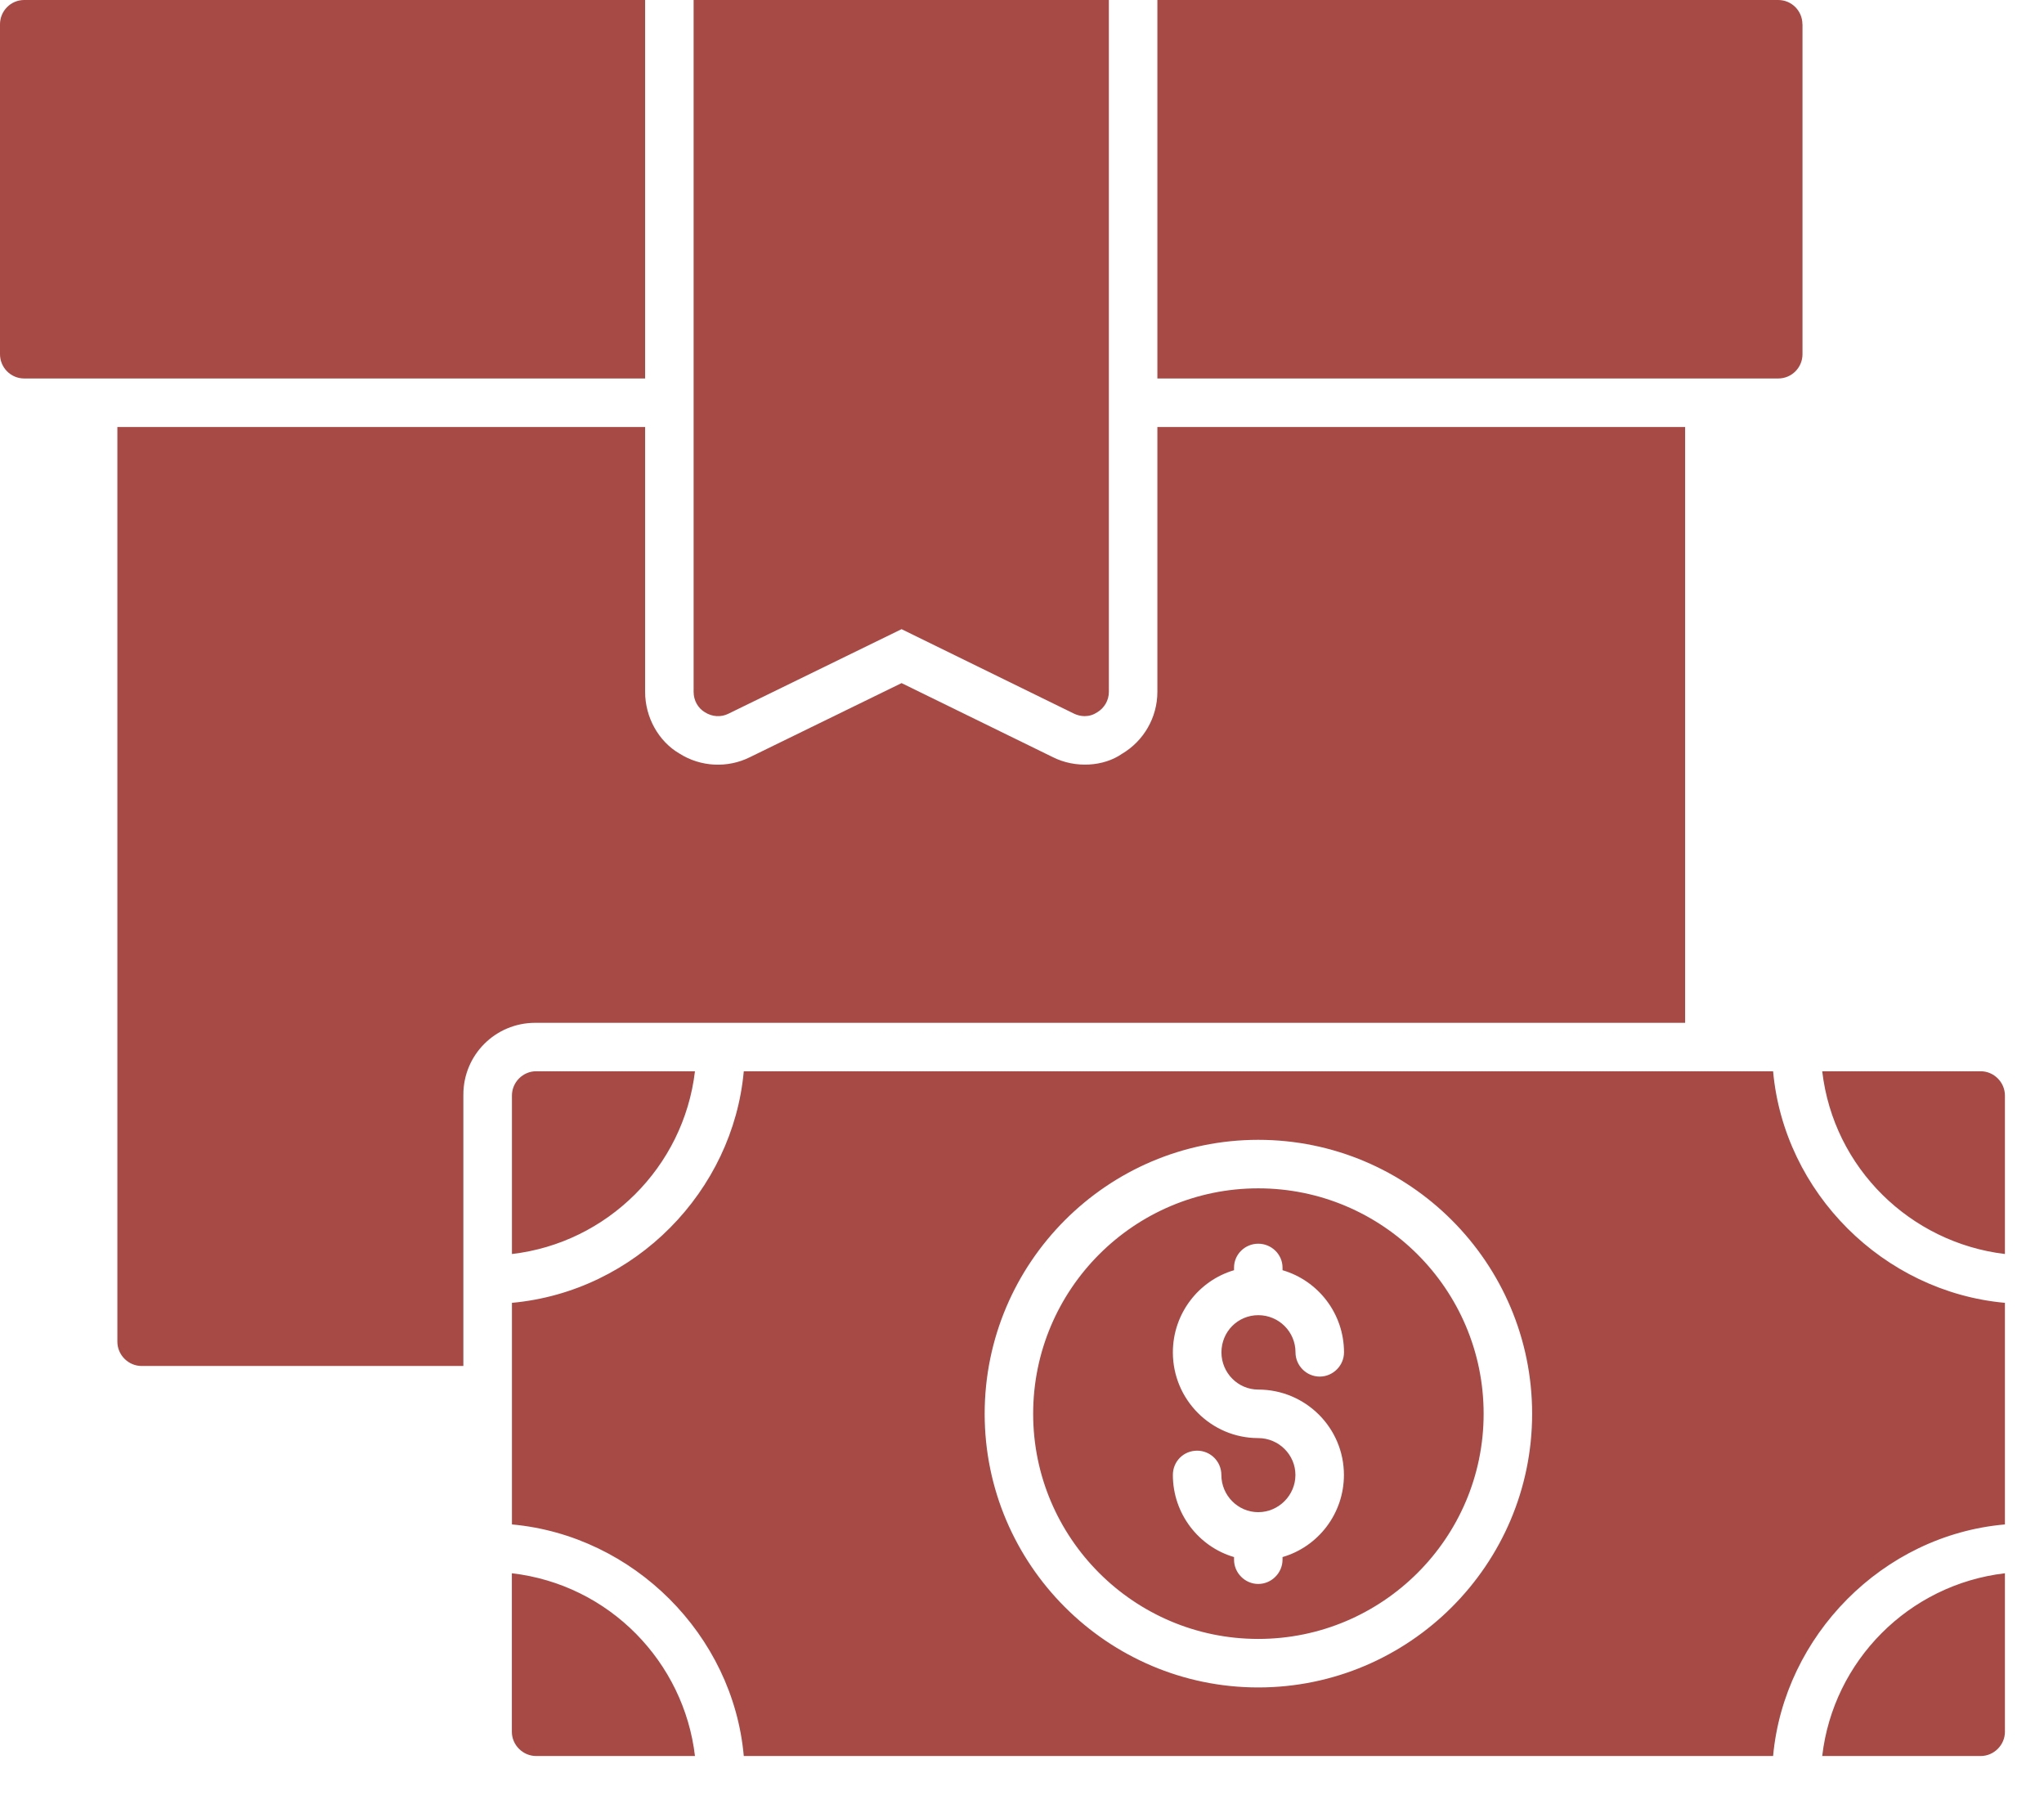 <svg width="26" height="23" viewBox="0 0 26 23" fill="none" xmlns="http://www.w3.org/2000/svg">
<path d="M16.005 15.112C14.426 15.112 13.142 16.396 13.142 17.979C13.142 19.559 14.426 20.842 16.005 20.842C17.585 20.842 18.872 19.559 18.872 17.979C18.872 16.396 17.585 15.112 16.005 15.112ZM16.005 17.671C16.606 17.671 17.095 18.156 17.095 18.757C17.095 19.25 16.766 19.67 16.314 19.801V19.834C16.314 20.003 16.174 20.143 16.005 20.143C15.837 20.143 15.697 20.003 15.697 19.834V19.801C15.248 19.67 14.919 19.25 14.919 18.757C14.919 18.584 15.055 18.448 15.228 18.448C15.396 18.448 15.536 18.584 15.536 18.757C15.536 19.016 15.746 19.23 16.005 19.23C16.264 19.23 16.478 19.016 16.478 18.757C16.478 18.498 16.264 18.288 16.005 18.288C15.405 18.288 14.919 17.798 14.919 17.198C14.919 16.704 15.248 16.285 15.697 16.153V16.12C15.697 15.951 15.837 15.816 16.005 15.816C16.174 15.816 16.314 15.952 16.314 16.12L16.314 16.153C16.767 16.285 17.096 16.704 17.096 17.198C17.096 17.366 16.956 17.506 16.787 17.506C16.618 17.506 16.479 17.366 16.479 17.198C16.479 16.934 16.265 16.725 16.006 16.725C15.746 16.725 15.537 16.934 15.537 17.198C15.537 17.457 15.746 17.671 16.005 17.671ZM16.005 15.112C14.426 15.112 13.142 16.396 13.142 17.979C13.142 19.559 14.426 20.842 16.005 20.842C17.585 20.842 18.872 19.559 18.872 17.979C18.872 16.396 17.585 15.112 16.005 15.112ZM16.005 17.671C16.606 17.671 17.095 18.156 17.095 18.757C17.095 19.25 16.766 19.67 16.314 19.801V19.834C16.314 20.003 16.174 20.143 16.005 20.143C15.837 20.143 15.697 20.003 15.697 19.834V19.801C15.248 19.67 14.919 19.25 14.919 18.757C14.919 18.584 15.055 18.448 15.228 18.448C15.396 18.448 15.536 18.584 15.536 18.757C15.536 19.016 15.746 19.23 16.005 19.23C16.264 19.23 16.478 19.016 16.478 18.757C16.478 18.498 16.264 18.288 16.005 18.288C15.405 18.288 14.919 17.798 14.919 17.198C14.919 16.704 15.248 16.285 15.697 16.153V16.12C15.697 15.951 15.837 15.816 16.005 15.816C16.174 15.816 16.314 15.952 16.314 16.12L16.314 16.153C16.767 16.285 17.096 16.704 17.096 17.198C17.096 17.366 16.956 17.506 16.787 17.506C16.618 17.506 16.479 17.366 16.479 17.198C16.479 16.934 16.265 16.725 16.006 16.725C15.746 16.725 15.537 16.934 15.537 17.198C15.537 17.457 15.746 17.671 16.005 17.671ZM16.005 15.112C14.426 15.112 13.142 16.396 13.142 17.979C13.142 19.559 14.426 20.842 16.005 20.842C17.585 20.842 18.872 19.559 18.872 17.979C18.872 16.396 17.585 15.112 16.005 15.112ZM16.005 17.671C16.606 17.671 17.095 18.156 17.095 18.757C17.095 19.25 16.766 19.67 16.314 19.801V19.834C16.314 20.003 16.174 20.143 16.005 20.143C15.837 20.143 15.697 20.003 15.697 19.834V19.801C15.248 19.67 14.919 19.25 14.919 18.757C14.919 18.584 15.055 18.448 15.228 18.448C15.396 18.448 15.536 18.584 15.536 18.757C15.536 19.016 15.746 19.23 16.005 19.23C16.264 19.23 16.478 19.016 16.478 18.757C16.478 18.498 16.264 18.288 16.005 18.288C15.405 18.288 14.919 17.798 14.919 17.198C14.919 16.704 15.248 16.285 15.697 16.153V16.12C15.697 15.951 15.837 15.816 16.005 15.816C16.174 15.816 16.314 15.952 16.314 16.12L16.314 16.153C16.767 16.285 17.096 16.704 17.096 17.198C17.096 17.366 16.956 17.506 16.787 17.506C16.618 17.506 16.479 17.366 16.479 17.198C16.479 16.934 16.265 16.725 16.006 16.725C15.746 16.725 15.537 16.934 15.537 17.198C15.537 17.457 15.746 17.671 16.005 17.671ZM16.005 15.112C14.426 15.112 13.142 16.396 13.142 17.979C13.142 19.559 14.426 20.842 16.005 20.842C17.585 20.842 18.872 19.559 18.872 17.979C18.872 16.396 17.585 15.112 16.005 15.112ZM16.005 17.671C16.606 17.671 17.095 18.156 17.095 18.757C17.095 19.25 16.766 19.67 16.314 19.801V19.834C16.314 20.003 16.174 20.143 16.005 20.143C15.837 20.143 15.697 20.003 15.697 19.834V19.801C15.248 19.67 14.919 19.25 14.919 18.757C14.919 18.584 15.055 18.448 15.228 18.448C15.396 18.448 15.536 18.584 15.536 18.757C15.536 19.016 15.746 19.23 16.005 19.23C16.264 19.23 16.478 19.016 16.478 18.757C16.478 18.498 16.264 18.288 16.005 18.288C15.405 18.288 14.919 17.798 14.919 17.198C14.919 16.704 15.248 16.285 15.697 16.153V16.12C15.697 15.951 15.837 15.816 16.005 15.816C16.174 15.816 16.314 15.952 16.314 16.12L16.314 16.153C16.767 16.285 17.096 16.704 17.096 17.198C17.096 17.366 16.956 17.506 16.787 17.506C16.618 17.506 16.479 17.366 16.479 17.198C16.479 16.934 16.265 16.725 16.006 16.725C15.746 16.725 15.537 16.934 15.537 17.198C15.537 17.457 15.746 17.671 16.005 17.671ZM16.005 15.112C14.426 15.112 13.142 16.396 13.142 17.979C13.142 19.559 14.426 20.842 16.005 20.842C17.585 20.842 18.872 19.559 18.872 17.979C18.872 16.396 17.585 15.112 16.005 15.112ZM16.005 17.671C16.606 17.671 17.095 18.156 17.095 18.757C17.095 19.25 16.766 19.67 16.314 19.801V19.834C16.314 20.003 16.174 20.143 16.005 20.143C15.837 20.143 15.697 20.003 15.697 19.834V19.801C15.248 19.67 14.919 19.25 14.919 18.757C14.919 18.584 15.055 18.448 15.228 18.448C15.396 18.448 15.536 18.584 15.536 18.757C15.536 19.016 15.746 19.23 16.005 19.23C16.264 19.23 16.478 19.016 16.478 18.757C16.478 18.498 16.264 18.288 16.005 18.288C15.405 18.288 14.919 17.798 14.919 17.198C14.919 16.704 15.248 16.285 15.697 16.153V16.12C15.697 15.951 15.837 15.816 16.005 15.816C16.174 15.816 16.314 15.952 16.314 16.12L16.314 16.153C16.767 16.285 17.096 16.704 17.096 17.198C17.096 17.366 16.956 17.506 16.787 17.506C16.618 17.506 16.479 17.366 16.479 17.198C16.479 16.934 16.265 16.725 16.006 16.725C15.746 16.725 15.537 16.934 15.537 17.198C15.537 17.457 15.746 17.671 16.005 17.671ZM16.005 15.112C14.426 15.112 13.142 16.396 13.142 17.979C13.142 19.559 14.426 20.842 16.005 20.842C17.585 20.842 18.872 19.559 18.872 17.979C18.872 16.396 17.585 15.112 16.005 15.112ZM16.005 17.671C16.606 17.671 17.095 18.156 17.095 18.757C17.095 19.25 16.766 19.67 16.314 19.801V19.834C16.314 20.003 16.174 20.143 16.005 20.143C15.837 20.143 15.697 20.003 15.697 19.834V19.801C15.248 19.67 14.919 19.25 14.919 18.757C14.919 18.584 15.055 18.448 15.228 18.448C15.396 18.448 15.536 18.584 15.536 18.757C15.536 19.016 15.746 19.23 16.005 19.23C16.264 19.23 16.478 19.016 16.478 18.757C16.478 18.498 16.264 18.288 16.005 18.288C15.405 18.288 14.919 17.798 14.919 17.198C14.919 16.704 15.248 16.285 15.697 16.153V16.12C15.697 15.951 15.837 15.816 16.005 15.816C16.174 15.816 16.314 15.952 16.314 16.12L16.314 16.153C16.767 16.285 17.096 16.704 17.096 17.198C17.096 17.366 16.956 17.506 16.787 17.506C16.618 17.506 16.479 17.366 16.479 17.198C16.479 16.934 16.265 16.725 16.006 16.725C15.746 16.725 15.537 16.934 15.537 17.198C15.537 17.457 15.746 17.671 16.005 17.671ZM16.005 15.112C14.426 15.112 13.142 16.396 13.142 17.979C13.142 19.559 14.426 20.842 16.005 20.842C17.585 20.842 18.872 19.559 18.872 17.979C18.872 16.396 17.585 15.112 16.005 15.112ZM16.005 17.671C16.606 17.671 17.095 18.156 17.095 18.757C17.095 19.25 16.766 19.67 16.314 19.801V19.834C16.314 20.003 16.174 20.143 16.005 20.143C15.837 20.143 15.697 20.003 15.697 19.834V19.801C15.248 19.67 14.919 19.25 14.919 18.757C14.919 18.584 15.055 18.448 15.228 18.448C15.396 18.448 15.536 18.584 15.536 18.757C15.536 19.016 15.746 19.23 16.005 19.23C16.264 19.23 16.478 19.016 16.478 18.757C16.478 18.498 16.264 18.288 16.005 18.288C15.405 18.288 14.919 17.798 14.919 17.198C14.919 16.704 15.248 16.285 15.697 16.153V16.12C15.697 15.951 15.837 15.816 16.005 15.816C16.174 15.816 16.314 15.952 16.314 16.12L16.314 16.153C16.767 16.285 17.096 16.704 17.096 17.198C17.096 17.366 16.956 17.506 16.787 17.506C16.618 17.506 16.479 17.366 16.479 17.198C16.479 16.934 16.265 16.725 16.006 16.725C15.746 16.725 15.537 16.934 15.537 17.198C15.537 17.457 15.746 17.671 16.005 17.671ZM16.005 15.112C14.426 15.112 13.142 16.396 13.142 17.979C13.142 19.559 14.426 20.842 16.005 20.842C17.585 20.842 18.872 19.559 18.872 17.979C18.872 16.396 17.585 15.112 16.005 15.112ZM16.005 17.671C16.606 17.671 17.095 18.156 17.095 18.757C17.095 19.25 16.766 19.67 16.314 19.801V19.834C16.314 20.003 16.174 20.143 16.005 20.143C15.837 20.143 15.697 20.003 15.697 19.834V19.801C15.248 19.67 14.919 19.25 14.919 18.757C14.919 18.584 15.055 18.448 15.228 18.448C15.396 18.448 15.536 18.584 15.536 18.757C15.536 19.016 15.746 19.23 16.005 19.23C16.264 19.23 16.478 19.016 16.478 18.757C16.478 18.498 16.264 18.288 16.005 18.288C15.405 18.288 14.919 17.798 14.919 17.198C14.919 16.704 15.248 16.285 15.697 16.153V16.12C15.697 15.951 15.837 15.816 16.005 15.816C16.174 15.816 16.314 15.952 16.314 16.12L16.314 16.153C16.767 16.285 17.096 16.704 17.096 17.198C17.096 17.366 16.956 17.506 16.787 17.506C16.618 17.506 16.479 17.366 16.479 17.198C16.479 16.934 16.265 16.725 16.006 16.725C15.746 16.725 15.537 16.934 15.537 17.198C15.537 17.457 15.746 17.671 16.005 17.671ZM16.005 15.112C14.426 15.112 13.142 16.396 13.142 17.979C13.142 19.559 14.426 20.842 16.005 20.842C17.585 20.842 18.872 19.559 18.872 17.979C18.872 16.396 17.585 15.112 16.005 15.112ZM16.005 17.671C16.606 17.671 17.095 18.156 17.095 18.757C17.095 19.25 16.766 19.67 16.314 19.801V19.834C16.314 20.003 16.174 20.143 16.005 20.143C15.837 20.143 15.697 20.003 15.697 19.834V19.801C15.248 19.67 14.919 19.25 14.919 18.757C14.919 18.584 15.055 18.448 15.228 18.448C15.396 18.448 15.536 18.584 15.536 18.757C15.536 19.016 15.746 19.23 16.005 19.23C16.264 19.23 16.478 19.016 16.478 18.757C16.478 18.498 16.264 18.288 16.005 18.288C15.405 18.288 14.919 17.798 14.919 17.198C14.919 16.704 15.248 16.285 15.697 16.153V16.12C15.697 15.951 15.837 15.816 16.005 15.816C16.174 15.816 16.314 15.952 16.314 16.12L16.314 16.153C16.767 16.285 17.096 16.704 17.096 17.198C17.096 17.366 16.956 17.506 16.787 17.506C16.618 17.506 16.479 17.366 16.479 17.198C16.479 16.934 16.265 16.725 16.006 16.725C15.746 16.725 15.537 16.934 15.537 17.198C15.537 17.457 15.746 17.671 16.005 17.671ZM16.005 15.112C14.426 15.112 13.142 16.396 13.142 17.979C13.142 19.559 14.426 20.842 16.005 20.842C17.585 20.842 18.872 19.559 18.872 17.979C18.872 16.396 17.585 15.112 16.005 15.112ZM16.005 17.671C16.606 17.671 17.095 18.156 17.095 18.757C17.095 19.25 16.766 19.67 16.314 19.801V19.834C16.314 20.003 16.174 20.143 16.005 20.143C15.837 20.143 15.697 20.003 15.697 19.834V19.801C15.248 19.67 14.919 19.25 14.919 18.757C14.919 18.584 15.055 18.448 15.228 18.448C15.396 18.448 15.536 18.584 15.536 18.757C15.536 19.016 15.746 19.23 16.005 19.23C16.264 19.23 16.478 19.016 16.478 18.757C16.478 18.498 16.264 18.288 16.005 18.288C15.405 18.288 14.919 17.798 14.919 17.198C14.919 16.704 15.248 16.285 15.697 16.153V16.12C15.697 15.951 15.837 15.816 16.005 15.816C16.174 15.816 16.314 15.952 16.314 16.12L16.314 16.153C16.767 16.285 17.096 16.704 17.096 17.198C17.096 17.366 16.956 17.506 16.787 17.506C16.618 17.506 16.479 17.366 16.479 17.198C16.479 16.934 16.265 16.725 16.006 16.725C15.746 16.725 15.537 16.934 15.537 17.198C15.537 17.457 15.746 17.671 16.005 17.671ZM22.554 13.623H9.461C9.325 15.141 8.087 16.424 6.512 16.568V19.386C8.059 19.526 9.325 20.793 9.461 22.331H22.554C22.694 20.805 23.944 19.522 25.503 19.386V16.568C23.956 16.428 22.693 15.166 22.554 13.623H22.554ZM16.005 21.459C14.088 21.459 12.525 19.896 12.525 17.979C12.525 16.058 14.088 14.495 16.005 14.495C17.926 14.495 19.489 16.058 19.489 17.979C19.489 19.896 17.926 21.459 16.005 21.459ZM16.005 15.112C14.426 15.112 13.142 16.396 13.142 17.979C13.142 19.559 14.426 20.842 16.005 20.842C17.585 20.842 18.872 19.559 18.872 17.979C18.872 16.396 17.585 15.112 16.005 15.112ZM16.005 17.671C16.606 17.671 17.095 18.156 17.095 18.757C17.095 19.25 16.766 19.67 16.314 19.802V19.834C16.314 20.003 16.174 20.143 16.005 20.143C15.837 20.143 15.697 20.003 15.697 19.834V19.802C15.248 19.67 14.919 19.25 14.919 18.757C14.919 18.584 15.055 18.448 15.228 18.448C15.396 18.448 15.536 18.584 15.536 18.757C15.536 19.016 15.746 19.23 16.005 19.23C16.264 19.23 16.478 19.016 16.478 18.757C16.478 18.498 16.264 18.288 16.005 18.288C15.405 18.288 14.919 17.798 14.919 17.198C14.919 16.704 15.248 16.285 15.697 16.153V16.12C15.697 15.951 15.837 15.816 16.005 15.816C16.174 15.816 16.314 15.952 16.314 16.12L16.314 16.153C16.767 16.285 17.096 16.704 17.096 17.198C17.096 17.366 16.956 17.506 16.787 17.506C16.618 17.506 16.479 17.366 16.479 17.198C16.479 16.934 16.265 16.725 16.006 16.725C15.746 16.725 15.537 16.935 15.537 17.198C15.537 17.457 15.746 17.671 16.005 17.671ZM16.005 15.112C14.426 15.112 13.142 16.396 13.142 17.979C13.142 19.559 14.426 20.842 16.005 20.842C17.585 20.842 18.872 19.559 18.872 17.979C18.872 16.396 17.585 15.112 16.005 15.112ZM16.005 17.671C16.606 17.671 17.095 18.156 17.095 18.757C17.095 19.25 16.766 19.67 16.314 19.802V19.834C16.314 20.003 16.174 20.143 16.005 20.143C15.837 20.143 15.697 20.003 15.697 19.834V19.802C15.248 19.67 14.919 19.25 14.919 18.757C14.919 18.584 15.055 18.448 15.228 18.448C15.396 18.448 15.536 18.584 15.536 18.757C15.536 19.016 15.746 19.23 16.005 19.23C16.264 19.23 16.478 19.016 16.478 18.757C16.478 18.498 16.264 18.288 16.005 18.288C15.405 18.288 14.919 17.798 14.919 17.198C14.919 16.704 15.248 16.285 15.697 16.153V16.12C15.697 15.951 15.837 15.816 16.005 15.816C16.174 15.816 16.314 15.952 16.314 16.12L16.314 16.153C16.767 16.285 17.096 16.704 17.096 17.198C17.096 17.366 16.956 17.506 16.787 17.506C16.618 17.506 16.479 17.366 16.479 17.198C16.479 16.934 16.265 16.725 16.006 16.725C15.746 16.725 15.537 16.935 15.537 17.198C15.537 17.457 15.746 17.671 16.005 17.671ZM16.005 15.112C14.426 15.112 13.142 16.396 13.142 17.979C13.142 19.559 14.426 20.842 16.005 20.842C17.585 20.842 18.872 19.559 18.872 17.979C18.872 16.396 17.585 15.112 16.005 15.112ZM16.005 17.671C16.606 17.671 17.095 18.156 17.095 18.757C17.095 19.25 16.766 19.67 16.314 19.802V19.834C16.314 20.003 16.174 20.143 16.005 20.143C15.837 20.143 15.697 20.003 15.697 19.834V19.802C15.248 19.67 14.919 19.25 14.919 18.757C14.919 18.584 15.055 18.448 15.228 18.448C15.396 18.448 15.536 18.584 15.536 18.757C15.536 19.016 15.746 19.23 16.005 19.23C16.264 19.23 16.478 19.016 16.478 18.757C16.478 18.498 16.264 18.288 16.005 18.288C15.405 18.288 14.919 17.798 14.919 17.198C14.919 16.704 15.248 16.285 15.697 16.153V16.12C15.697 15.951 15.837 15.816 16.005 15.816C16.174 15.816 16.314 15.952 16.314 16.12L16.314 16.153C16.767 16.285 17.096 16.704 17.096 17.198C17.096 17.366 16.956 17.506 16.787 17.506C16.618 17.506 16.479 17.366 16.479 17.198C16.479 16.934 16.265 16.725 16.006 16.725C15.746 16.725 15.537 16.935 15.537 17.198C15.537 17.457 15.746 17.671 16.005 17.671ZM16.005 15.112C14.426 15.112 13.142 16.396 13.142 17.979C13.142 19.559 14.426 20.842 16.005 20.842C17.585 20.842 18.872 19.559 18.872 17.979C18.872 16.396 17.585 15.112 16.005 15.112ZM16.005 17.671C16.606 17.671 17.095 18.156 17.095 18.757C17.095 19.25 16.766 19.67 16.314 19.802V19.834C16.314 20.003 16.174 20.143 16.005 20.143C15.837 20.143 15.697 20.003 15.697 19.834V19.802C15.248 19.67 14.919 19.25 14.919 18.757C14.919 18.584 15.055 18.448 15.228 18.448C15.396 18.448 15.536 18.584 15.536 18.757C15.536 19.016 15.746 19.23 16.005 19.23C16.264 19.23 16.478 19.016 16.478 18.757C16.478 18.498 16.264 18.288 16.005 18.288C15.405 18.288 14.919 17.798 14.919 17.198C14.919 16.704 15.248 16.285 15.697 16.153V16.12C15.697 15.951 15.837 15.816 16.005 15.816C16.174 15.816 16.314 15.952 16.314 16.12L16.314 16.153C16.767 16.285 17.096 16.704 17.096 17.198C17.096 17.366 16.956 17.506 16.787 17.506C16.618 17.506 16.479 17.366 16.479 17.198C16.479 16.934 16.265 16.725 16.006 16.725C15.746 16.725 15.537 16.935 15.537 17.198C15.537 17.457 15.746 17.671 16.005 17.671ZM16.005 15.112C14.426 15.112 13.142 16.396 13.142 17.979C13.142 19.559 14.426 20.842 16.005 20.842C17.585 20.842 18.872 19.559 18.872 17.979C18.872 16.396 17.585 15.112 16.005 15.112ZM16.005 17.671C16.606 17.671 17.095 18.156 17.095 18.757C17.095 19.25 16.766 19.67 16.314 19.802V19.834C16.314 20.003 16.174 20.143 16.005 20.143C15.837 20.143 15.697 20.003 15.697 19.834V19.802C15.248 19.67 14.919 19.25 14.919 18.757C14.919 18.584 15.055 18.448 15.228 18.448C15.396 18.448 15.536 18.584 15.536 18.757C15.536 19.016 15.746 19.23 16.005 19.23C16.264 19.23 16.478 19.016 16.478 18.757C16.478 18.498 16.264 18.288 16.005 18.288C15.405 18.288 14.919 17.798 14.919 17.198C14.919 16.704 15.248 16.285 15.697 16.153V16.12C15.697 15.951 15.837 15.816 16.005 15.816C16.174 15.816 16.314 15.952 16.314 16.12L16.314 16.153C16.767 16.285 17.096 16.704 17.096 17.198C17.096 17.366 16.956 17.506 16.787 17.506C16.618 17.506 16.479 17.366 16.479 17.198C16.479 16.934 16.265 16.725 16.006 16.725C15.746 16.725 15.537 16.935 15.537 17.198C15.537 17.457 15.746 17.671 16.005 17.671ZM16.005 15.112C14.426 15.112 13.142 16.396 13.142 17.979C13.142 19.559 14.426 20.842 16.005 20.842C17.585 20.842 18.872 19.559 18.872 17.979C18.872 16.396 17.585 15.112 16.005 15.112ZM16.005 17.671C16.606 17.671 17.095 18.156 17.095 18.757C17.095 19.25 16.766 19.67 16.314 19.802V19.834C16.314 20.003 16.174 20.143 16.005 20.143C15.837 20.143 15.697 20.003 15.697 19.834V19.802C15.248 19.67 14.919 19.25 14.919 18.757C14.919 18.584 15.055 18.448 15.228 18.448C15.396 18.448 15.536 18.584 15.536 18.757C15.536 19.016 15.746 19.23 16.005 19.23C16.264 19.23 16.478 19.016 16.478 18.757C16.478 18.498 16.264 18.288 16.005 18.288C15.405 18.288 14.919 17.798 14.919 17.198C14.919 16.704 15.248 16.285 15.697 16.153V16.12C15.697 15.951 15.837 15.816 16.005 15.816C16.174 15.816 16.314 15.952 16.314 16.12L16.314 16.153C16.767 16.285 17.096 16.704 17.096 17.198C17.096 17.366 16.956 17.506 16.787 17.506C16.618 17.506 16.479 17.366 16.479 17.198C16.479 16.934 16.265 16.725 16.006 16.725C15.746 16.725 15.537 16.935 15.537 17.198C15.537 17.457 15.746 17.671 16.005 17.671ZM16.005 15.112C14.426 15.112 13.142 16.396 13.142 17.979C13.142 19.559 14.426 20.842 16.005 20.842C17.585 20.842 18.872 19.559 18.872 17.979C18.872 16.396 17.585 15.112 16.005 15.112ZM16.005 17.671C16.606 17.671 17.095 18.156 17.095 18.757C17.095 19.25 16.766 19.67 16.314 19.802V19.834C16.314 20.003 16.174 20.143 16.005 20.143C15.837 20.143 15.697 20.003 15.697 19.834V19.802C15.248 19.67 14.919 19.25 14.919 18.757C14.919 18.584 15.055 18.448 15.228 18.448C15.396 18.448 15.536 18.584 15.536 18.757C15.536 19.016 15.746 19.23 16.005 19.23C16.264 19.23 16.478 19.016 16.478 18.757C16.478 18.498 16.264 18.288 16.005 18.288C15.405 18.288 14.919 17.798 14.919 17.198C14.919 16.704 15.248 16.285 15.697 16.153V16.12C15.697 15.951 15.837 15.816 16.005 15.816C16.174 15.816 16.314 15.952 16.314 16.12L16.314 16.153C16.767 16.285 17.096 16.704 17.096 17.198C17.096 17.366 16.956 17.506 16.787 17.506C16.618 17.506 16.479 17.366 16.479 17.198C16.479 16.934 16.265 16.725 16.006 16.725C15.746 16.725 15.537 16.935 15.537 17.198C15.537 17.457 15.746 17.671 16.005 17.671ZM16.005 15.112C14.426 15.112 13.142 16.396 13.142 17.979C13.142 19.559 14.426 20.842 16.005 20.842C17.585 20.842 18.872 19.559 18.872 17.979C18.872 16.396 17.585 15.112 16.005 15.112ZM16.005 17.671C16.606 17.671 17.095 18.156 17.095 18.757C17.095 19.25 16.766 19.67 16.314 19.802V19.834C16.314 20.003 16.174 20.143 16.005 20.143C15.837 20.143 15.697 20.003 15.697 19.834V19.802C15.248 19.67 14.919 19.25 14.919 18.757C14.919 18.584 15.055 18.448 15.228 18.448C15.396 18.448 15.536 18.584 15.536 18.757C15.536 19.016 15.746 19.23 16.005 19.23C16.264 19.23 16.478 19.016 16.478 18.757C16.478 18.498 16.264 18.288 16.005 18.288C15.405 18.288 14.919 17.798 14.919 17.198C14.919 16.704 15.248 16.285 15.697 16.153V16.12C15.697 15.951 15.837 15.816 16.005 15.816C16.174 15.816 16.314 15.952 16.314 16.12L16.314 16.153C16.767 16.285 17.096 16.704 17.096 17.198C17.096 17.366 16.956 17.506 16.787 17.506C16.618 17.506 16.479 17.366 16.479 17.198C16.479 16.934 16.265 16.725 16.006 16.725C15.746 16.725 15.537 16.935 15.537 17.198C15.537 17.457 15.746 17.671 16.005 17.671ZM16.005 15.112C14.426 15.112 13.142 16.396 13.142 17.979C13.142 19.559 14.426 20.842 16.005 20.842C17.585 20.842 18.872 19.559 18.872 17.979C18.872 16.396 17.585 15.112 16.005 15.112ZM16.005 17.671C16.606 17.671 17.095 18.156 17.095 18.757C17.095 19.25 16.766 19.67 16.314 19.802V19.834C16.314 20.003 16.174 20.143 16.005 20.143C15.837 20.143 15.697 20.003 15.697 19.834V19.802C15.248 19.67 14.919 19.25 14.919 18.757C14.919 18.584 15.055 18.448 15.228 18.448C15.396 18.448 15.536 18.584 15.536 18.757C15.536 19.016 15.746 19.23 16.005 19.23C16.264 19.23 16.478 19.016 16.478 18.757C16.478 18.498 16.264 18.288 16.005 18.288C15.405 18.288 14.919 17.798 14.919 17.198C14.919 16.704 15.248 16.285 15.697 16.153V16.12C15.697 15.951 15.837 15.816 16.005 15.816C16.174 15.816 16.314 15.952 16.314 16.12L16.314 16.153C16.767 16.285 17.096 16.704 17.096 17.198C17.096 17.366 16.956 17.506 16.787 17.506C16.618 17.506 16.479 17.366 16.479 17.198C16.479 16.934 16.265 16.725 16.006 16.725C15.746 16.725 15.537 16.935 15.537 17.198C15.537 17.457 15.746 17.671 16.005 17.671ZM25.195 13.623H23.179C23.323 14.857 24.302 15.803 25.503 15.947V13.932C25.503 13.763 25.363 13.623 25.194 13.623L25.195 13.623ZM6.82 13.623C6.651 13.623 6.512 13.763 6.512 13.932V15.947C7.721 15.807 8.696 14.845 8.84 13.623L6.82 13.623ZM6.511 20.007V22.023C6.511 22.191 6.651 22.331 6.82 22.331H8.84C8.7 21.138 7.754 20.151 6.511 20.007ZM23.179 22.331H25.195C25.363 22.331 25.503 22.191 25.503 22.023V20.007C24.277 20.151 23.319 21.122 23.179 22.331Z" fill="#A74A45"/>
<path d="M21.435 5.43V13.007H6.808C6.302 13.007 5.894 13.414 5.894 13.92V17.371H1.802C1.633 17.371 1.493 17.231 1.493 17.062V5.43H8.206V8.799C8.206 9.124 8.379 9.428 8.638 9.58C8.914 9.757 9.259 9.769 9.539 9.629L11.468 8.687L13.385 9.625C13.681 9.777 14.043 9.745 14.269 9.588C14.549 9.424 14.722 9.123 14.722 8.799V5.43L21.435 5.43Z" fill="#A74A45"/>
<path d="M14.105 8.799C14.105 8.906 14.047 9.004 13.957 9.058C13.907 9.091 13.854 9.107 13.796 9.107C13.751 9.107 13.702 9.095 13.661 9.075L11.468 8.001L9.268 9.075C9.173 9.124 9.058 9.116 8.967 9.058C8.877 9.005 8.823 8.906 8.823 8.799L8.823 0H14.105L14.105 8.799Z" fill="#A74A45"/>
<path d="M8.206 0V4.813H0.308C0.136 4.813 0 4.673 0 4.504V0.309C0 0.14 0.136 0 0.308 0L8.206 0Z" fill="#A74A45"/>
<path d="M22.928 0.309V4.504C22.928 4.673 22.792 4.813 22.619 4.813H14.722V0H22.619C22.792 0 22.927 0.14 22.927 0.309L22.928 0.309Z" fill="#A74A45"/>
</svg>
